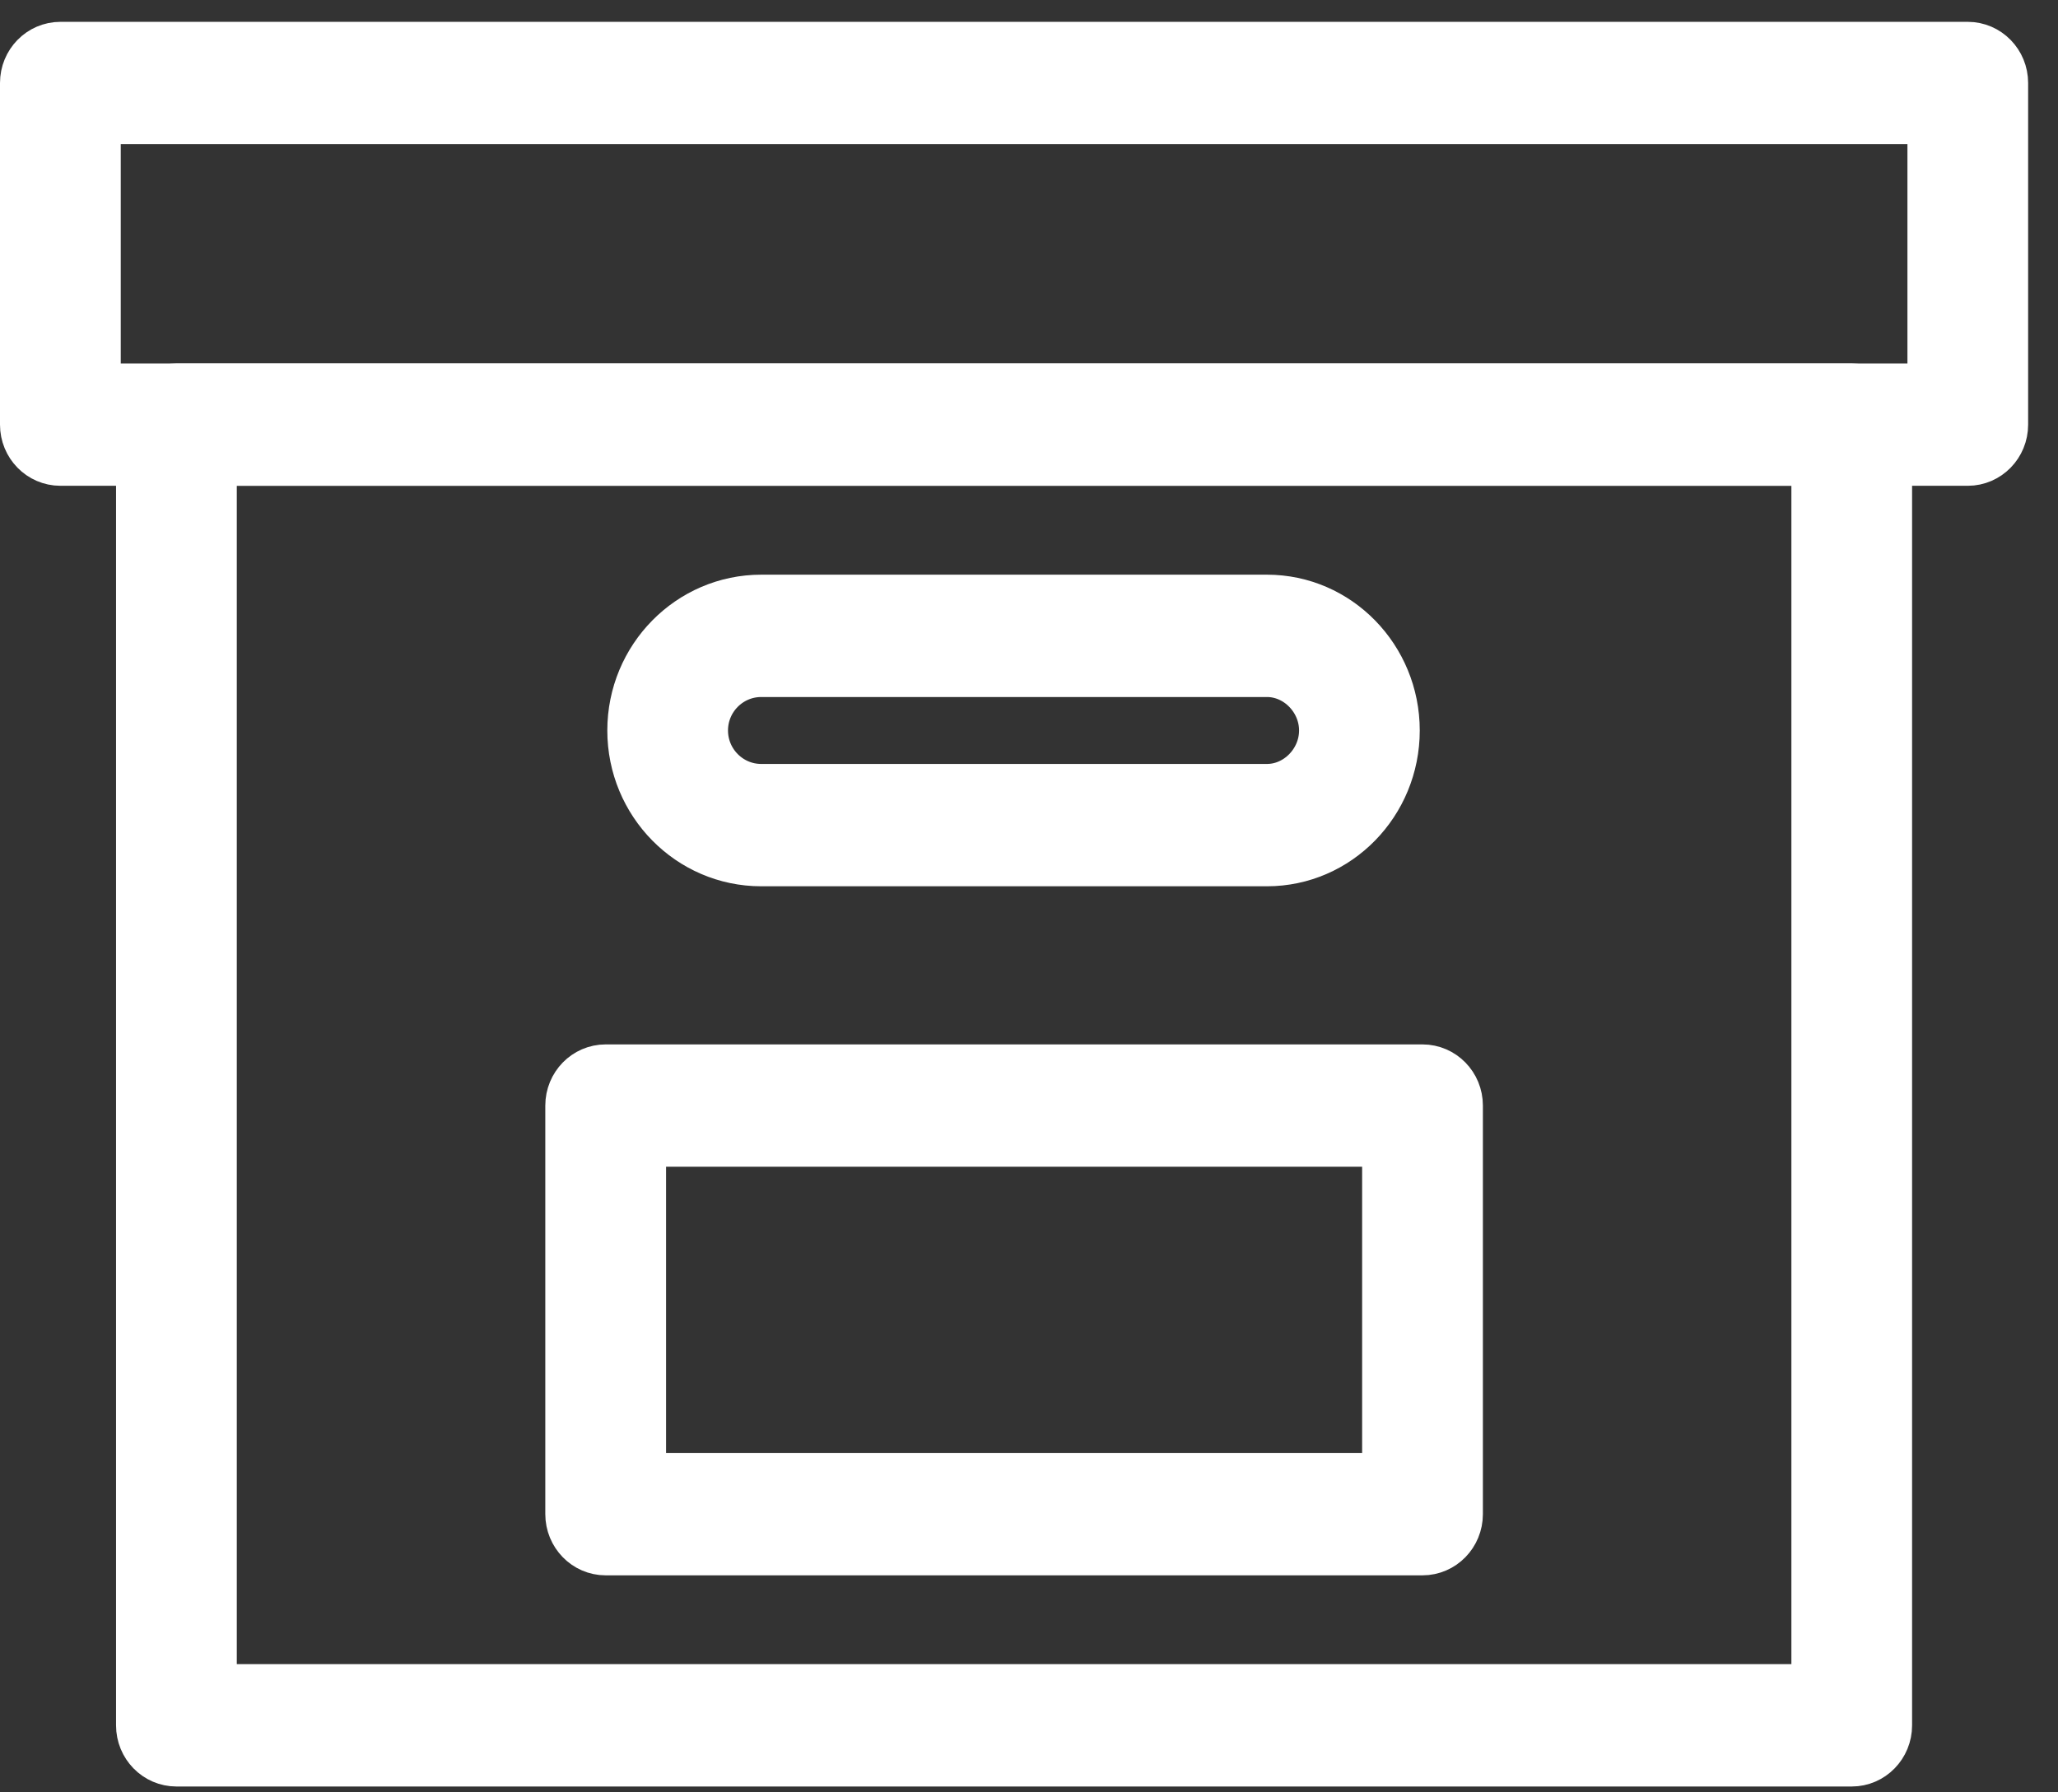 <svg width="31" height="27" viewBox="0 0 31 27" fill="none" xmlns="http://www.w3.org/2000/svg">
    <rect x="0" y="0" width="31" height="27" fill="#333333" stroke="none"/>
    <path d="M29.641 6.918H0.91C0.628 6.918 0.4 6.685 0.4 6.397V1.25C0.4 0.962 0.628 0.729 0.91 0.729H29.641C29.922 0.729 30.15 0.962 30.15 1.25V6.397C30.15 6.685 29.922 6.918 29.641 6.918ZM1.419 5.875H29.132V1.772H1.419V5.875Z" fill="#fff" stroke="#fff" stroke-width="0.8"/>
    <path d="M27.893 26.512H2.658C2.376 26.512 2.148 26.279 2.148 25.991V6.397C2.148 6.109 2.376 5.875 2.658 5.875H27.893C28.174 5.875 28.402 6.109 28.402 6.397V25.991C28.402 26.279 28.174 26.512 27.893 26.512ZM3.167 25.469H27.384V6.918H3.167V25.469Z" fill="#fff" stroke="#fff" stroke-width="0.8"/>
    <path d="M19.085 12.951H11.466C10.408 12.951 9.548 12.078 9.548 11.004C9.548 9.93 10.408 9.057 11.466 9.057H19.085C20.134 9.057 20.986 9.93 20.986 11.004C20.986 12.078 20.134 12.951 19.085 12.951ZM11.466 10.1C10.97 10.1 10.566 10.505 10.566 11.004C10.566 11.502 10.97 11.908 11.466 11.908H19.085C19.564 11.908 19.968 11.494 19.968 11.004C19.968 10.514 19.564 10.1 19.085 10.1H11.466Z" fill="#fff" stroke="#fff" stroke-width="0.8"/>
    <path d="M21.427 23.331H9.123C8.842 23.331 8.614 23.097 8.614 22.809V16.654C8.614 16.366 8.842 16.133 9.123 16.133H21.427C21.709 16.133 21.937 16.366 21.937 16.654V22.809C21.937 23.097 21.709 23.331 21.427 23.331ZM9.633 22.287H20.918V17.176H9.633V22.287Z" fill="#fff" stroke="#fff" stroke-width="0.8"/>
</svg>
